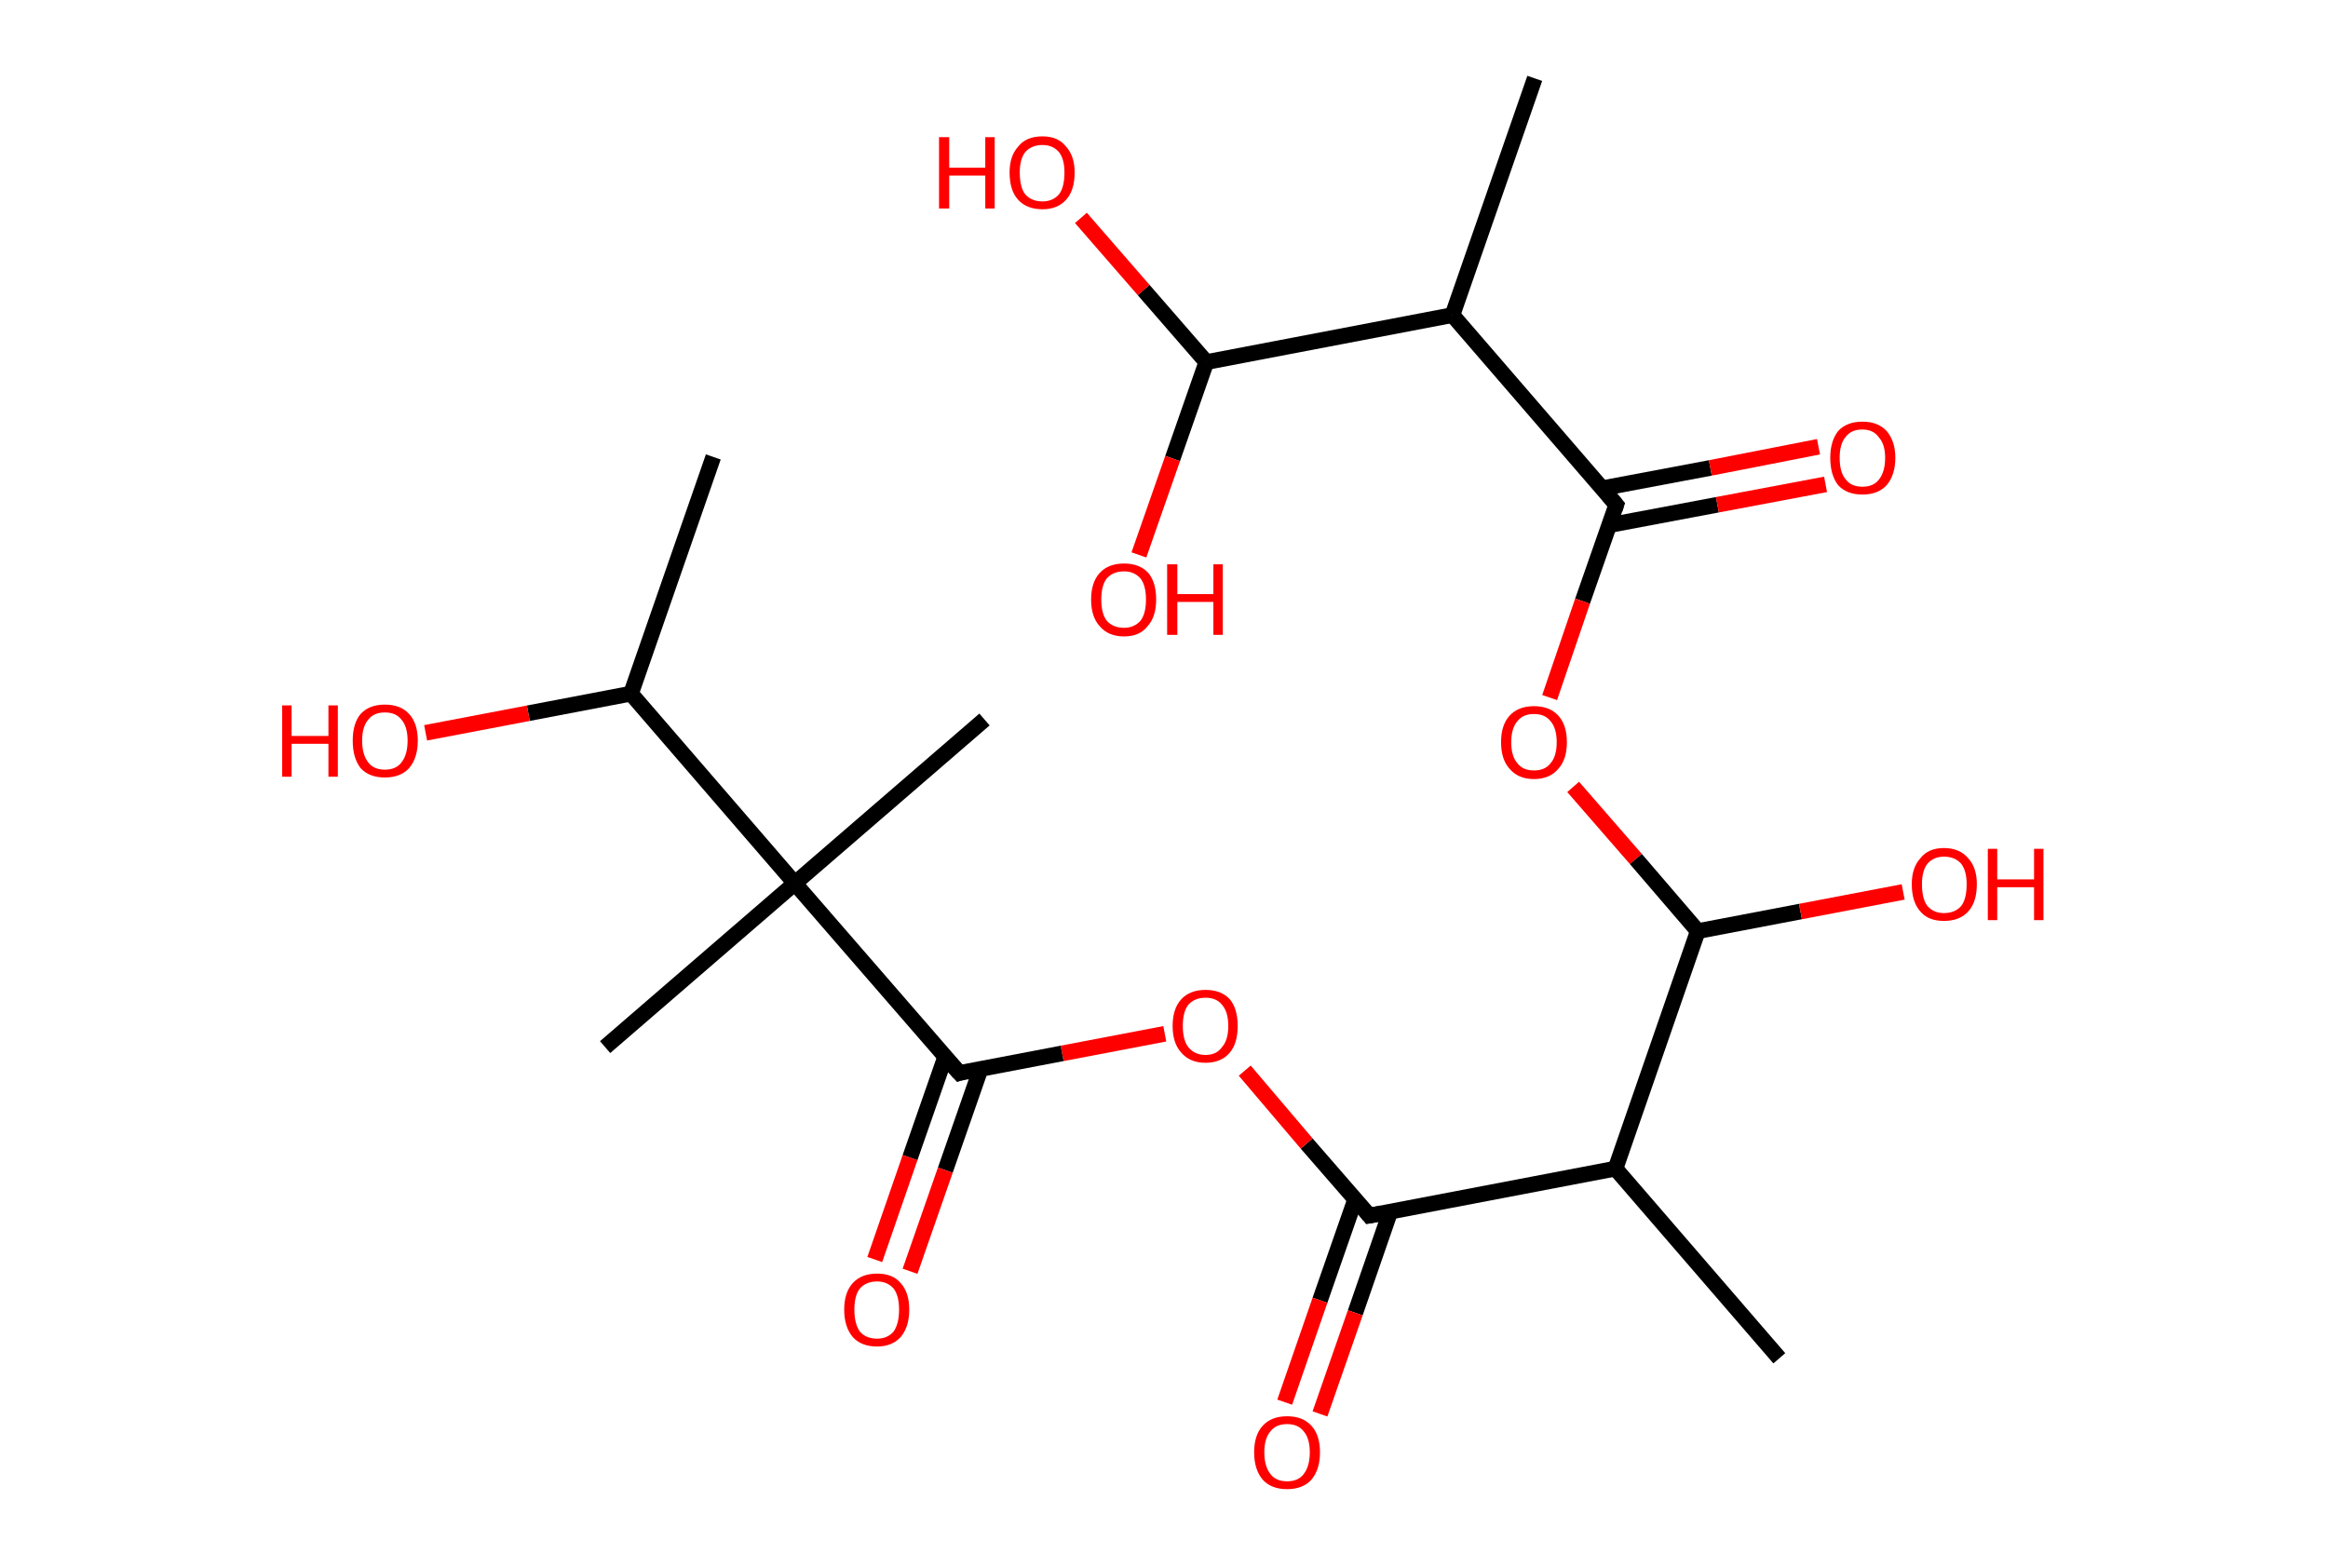 <?xml version='1.0' encoding='ASCII' standalone='yes'?>
<svg xmlns="http://www.w3.org/2000/svg" xmlns:rdkit="http://www.rdkit.org/xml" xmlns:xlink="http://www.w3.org/1999/xlink" version="1.1" baseProfile="full" xml:space="preserve" width="297px" height="200px" viewBox="0 0 297 200">
<!-- END OF HEADER -->
<rect style="opacity:1.0;fill:#FFFFFF;stroke:none" width="297.0" height="200.0" x="0.0" y="0.0"> </rect>
<path class="bond-0 atom-0 atom-1" d="M 195.8,10.0 L 185.3,40.2" style="fill:none;fill-rule:evenodd;stroke:#000000;stroke-width:2.0px;stroke-linecap:butt;stroke-linejoin:miter;stroke-opacity:1"/>
<path class="bond-1 atom-1 atom-2" d="M 185.3,40.2 L 206.2,64.4" style="fill:none;fill-rule:evenodd;stroke:#000000;stroke-width:2.0px;stroke-linecap:butt;stroke-linejoin:miter;stroke-opacity:1"/>
<path class="bond-2 atom-2 atom-3" d="M 205.3,67.0 L 219.1,64.4" style="fill:none;fill-rule:evenodd;stroke:#000000;stroke-width:2.0px;stroke-linecap:butt;stroke-linejoin:miter;stroke-opacity:1"/>
<path class="bond-2 atom-2 atom-3" d="M 219.1,64.4 L 232.9,61.8" style="fill:none;fill-rule:evenodd;stroke:#FF0000;stroke-width:2.0px;stroke-linecap:butt;stroke-linejoin:miter;stroke-opacity:1"/>
<path class="bond-2 atom-2 atom-3" d="M 204.4,62.3 L 218.2,59.7" style="fill:none;fill-rule:evenodd;stroke:#000000;stroke-width:2.0px;stroke-linecap:butt;stroke-linejoin:miter;stroke-opacity:1"/>
<path class="bond-2 atom-2 atom-3" d="M 218.2,59.7 L 232.0,57.0" style="fill:none;fill-rule:evenodd;stroke:#FF0000;stroke-width:2.0px;stroke-linecap:butt;stroke-linejoin:miter;stroke-opacity:1"/>
<path class="bond-3 atom-2 atom-4" d="M 206.2,64.4 L 201.9,76.7" style="fill:none;fill-rule:evenodd;stroke:#000000;stroke-width:2.0px;stroke-linecap:butt;stroke-linejoin:miter;stroke-opacity:1"/>
<path class="bond-3 atom-2 atom-4" d="M 201.9,76.7 L 197.7,89.0" style="fill:none;fill-rule:evenodd;stroke:#FF0000;stroke-width:2.0px;stroke-linecap:butt;stroke-linejoin:miter;stroke-opacity:1"/>
<path class="bond-4 atom-4 atom-5" d="M 200.7,100.4 L 208.7,109.6" style="fill:none;fill-rule:evenodd;stroke:#FF0000;stroke-width:2.0px;stroke-linecap:butt;stroke-linejoin:miter;stroke-opacity:1"/>
<path class="bond-4 atom-4 atom-5" d="M 208.7,109.6 L 216.6,118.8" style="fill:none;fill-rule:evenodd;stroke:#000000;stroke-width:2.0px;stroke-linecap:butt;stroke-linejoin:miter;stroke-opacity:1"/>
<path class="bond-5 atom-5 atom-6" d="M 216.6,118.8 L 229.7,116.3" style="fill:none;fill-rule:evenodd;stroke:#000000;stroke-width:2.0px;stroke-linecap:butt;stroke-linejoin:miter;stroke-opacity:1"/>
<path class="bond-5 atom-5 atom-6" d="M 229.7,116.3 L 242.8,113.8" style="fill:none;fill-rule:evenodd;stroke:#FF0000;stroke-width:2.0px;stroke-linecap:butt;stroke-linejoin:miter;stroke-opacity:1"/>
<path class="bond-6 atom-5 atom-7" d="M 216.6,118.8 L 206.1,149.1" style="fill:none;fill-rule:evenodd;stroke:#000000;stroke-width:2.0px;stroke-linecap:butt;stroke-linejoin:miter;stroke-opacity:1"/>
<path class="bond-7 atom-7 atom-8" d="M 206.1,149.1 L 227.0,173.3" style="fill:none;fill-rule:evenodd;stroke:#000000;stroke-width:2.0px;stroke-linecap:butt;stroke-linejoin:miter;stroke-opacity:1"/>
<path class="bond-8 atom-7 atom-9" d="M 206.1,149.1 L 174.7,155.1" style="fill:none;fill-rule:evenodd;stroke:#000000;stroke-width:2.0px;stroke-linecap:butt;stroke-linejoin:miter;stroke-opacity:1"/>
<path class="bond-9 atom-9 atom-10" d="M 172.9,153.0 L 168.4,165.9" style="fill:none;fill-rule:evenodd;stroke:#000000;stroke-width:2.0px;stroke-linecap:butt;stroke-linejoin:miter;stroke-opacity:1"/>
<path class="bond-9 atom-9 atom-10" d="M 168.4,165.9 L 163.9,178.9" style="fill:none;fill-rule:evenodd;stroke:#FF0000;stroke-width:2.0px;stroke-linecap:butt;stroke-linejoin:miter;stroke-opacity:1"/>
<path class="bond-9 atom-9 atom-10" d="M 177.4,154.5 L 172.9,167.5" style="fill:none;fill-rule:evenodd;stroke:#000000;stroke-width:2.0px;stroke-linecap:butt;stroke-linejoin:miter;stroke-opacity:1"/>
<path class="bond-9 atom-9 atom-10" d="M 172.9,167.5 L 168.4,180.4" style="fill:none;fill-rule:evenodd;stroke:#FF0000;stroke-width:2.0px;stroke-linecap:butt;stroke-linejoin:miter;stroke-opacity:1"/>
<path class="bond-10 atom-9 atom-11" d="M 174.7,155.1 L 166.7,145.9" style="fill:none;fill-rule:evenodd;stroke:#000000;stroke-width:2.0px;stroke-linecap:butt;stroke-linejoin:miter;stroke-opacity:1"/>
<path class="bond-10 atom-9 atom-11" d="M 166.7,145.9 L 158.8,136.6" style="fill:none;fill-rule:evenodd;stroke:#FF0000;stroke-width:2.0px;stroke-linecap:butt;stroke-linejoin:miter;stroke-opacity:1"/>
<path class="bond-11 atom-11 atom-12" d="M 148.6,131.9 L 135.5,134.4" style="fill:none;fill-rule:evenodd;stroke:#FF0000;stroke-width:2.0px;stroke-linecap:butt;stroke-linejoin:miter;stroke-opacity:1"/>
<path class="bond-11 atom-11 atom-12" d="M 135.5,134.4 L 122.4,136.9" style="fill:none;fill-rule:evenodd;stroke:#000000;stroke-width:2.0px;stroke-linecap:butt;stroke-linejoin:miter;stroke-opacity:1"/>
<path class="bond-12 atom-12 atom-13" d="M 120.6,134.8 L 116.1,147.7" style="fill:none;fill-rule:evenodd;stroke:#000000;stroke-width:2.0px;stroke-linecap:butt;stroke-linejoin:miter;stroke-opacity:1"/>
<path class="bond-12 atom-12 atom-13" d="M 116.1,147.7 L 111.6,160.7" style="fill:none;fill-rule:evenodd;stroke:#FF0000;stroke-width:2.0px;stroke-linecap:butt;stroke-linejoin:miter;stroke-opacity:1"/>
<path class="bond-12 atom-12 atom-13" d="M 125.1,136.4 L 120.6,149.3" style="fill:none;fill-rule:evenodd;stroke:#000000;stroke-width:2.0px;stroke-linecap:butt;stroke-linejoin:miter;stroke-opacity:1"/>
<path class="bond-12 atom-12 atom-13" d="M 120.6,149.3 L 116.1,162.2" style="fill:none;fill-rule:evenodd;stroke:#FF0000;stroke-width:2.0px;stroke-linecap:butt;stroke-linejoin:miter;stroke-opacity:1"/>
<path class="bond-13 atom-12 atom-14" d="M 122.4,136.9 L 101.4,112.7" style="fill:none;fill-rule:evenodd;stroke:#000000;stroke-width:2.0px;stroke-linecap:butt;stroke-linejoin:miter;stroke-opacity:1"/>
<path class="bond-14 atom-14 atom-15" d="M 101.4,112.7 L 77.2,133.6" style="fill:none;fill-rule:evenodd;stroke:#000000;stroke-width:2.0px;stroke-linecap:butt;stroke-linejoin:miter;stroke-opacity:1"/>
<path class="bond-15 atom-14 atom-16" d="M 101.4,112.7 L 125.6,91.8" style="fill:none;fill-rule:evenodd;stroke:#000000;stroke-width:2.0px;stroke-linecap:butt;stroke-linejoin:miter;stroke-opacity:1"/>
<path class="bond-16 atom-14 atom-17" d="M 101.4,112.7 L 80.5,88.5" style="fill:none;fill-rule:evenodd;stroke:#000000;stroke-width:2.0px;stroke-linecap:butt;stroke-linejoin:miter;stroke-opacity:1"/>
<path class="bond-17 atom-17 atom-18" d="M 80.5,88.5 L 91.0,58.3" style="fill:none;fill-rule:evenodd;stroke:#000000;stroke-width:2.0px;stroke-linecap:butt;stroke-linejoin:miter;stroke-opacity:1"/>
<path class="bond-18 atom-17 atom-19" d="M 80.5,88.5 L 67.4,91.0" style="fill:none;fill-rule:evenodd;stroke:#000000;stroke-width:2.0px;stroke-linecap:butt;stroke-linejoin:miter;stroke-opacity:1"/>
<path class="bond-18 atom-17 atom-19" d="M 67.4,91.0 L 54.3,93.5" style="fill:none;fill-rule:evenodd;stroke:#FF0000;stroke-width:2.0px;stroke-linecap:butt;stroke-linejoin:miter;stroke-opacity:1"/>
<path class="bond-19 atom-1 atom-20" d="M 185.3,40.2 L 153.9,46.2" style="fill:none;fill-rule:evenodd;stroke:#000000;stroke-width:2.0px;stroke-linecap:butt;stroke-linejoin:miter;stroke-opacity:1"/>
<path class="bond-20 atom-20 atom-21" d="M 153.9,46.2 L 149.6,58.5" style="fill:none;fill-rule:evenodd;stroke:#000000;stroke-width:2.0px;stroke-linecap:butt;stroke-linejoin:miter;stroke-opacity:1"/>
<path class="bond-20 atom-20 atom-21" d="M 149.6,58.5 L 145.3,70.8" style="fill:none;fill-rule:evenodd;stroke:#FF0000;stroke-width:2.0px;stroke-linecap:butt;stroke-linejoin:miter;stroke-opacity:1"/>
<path class="bond-21 atom-20 atom-22" d="M 153.9,46.2 L 145.9,37.0" style="fill:none;fill-rule:evenodd;stroke:#000000;stroke-width:2.0px;stroke-linecap:butt;stroke-linejoin:miter;stroke-opacity:1"/>
<path class="bond-21 atom-20 atom-22" d="M 145.9,37.0 L 137.9,27.8" style="fill:none;fill-rule:evenodd;stroke:#FF0000;stroke-width:2.0px;stroke-linecap:butt;stroke-linejoin:miter;stroke-opacity:1"/>
<path d="M 205.2,63.2 L 206.2,64.4 L 206.0,65.0" style="fill:none;stroke:#000000;stroke-width:2.0px;stroke-linecap:butt;stroke-linejoin:miter;stroke-opacity:1;"/>
<path d="M 176.3,154.8 L 174.7,155.1 L 174.3,154.6" style="fill:none;stroke:#000000;stroke-width:2.0px;stroke-linecap:butt;stroke-linejoin:miter;stroke-opacity:1;"/>
<path d="M 123.0,136.7 L 122.4,136.9 L 121.3,135.7" style="fill:none;stroke:#000000;stroke-width:2.0px;stroke-linecap:butt;stroke-linejoin:miter;stroke-opacity:1;"/>
<path class="atom-3" d="M 233.5 58.4 Q 233.5 56.3, 234.5 55.0 Q 235.6 53.8, 237.6 53.8 Q 239.6 53.8, 240.7 55.0 Q 241.8 56.3, 241.8 58.4 Q 241.8 60.6, 240.7 61.9 Q 239.6 63.1, 237.6 63.1 Q 235.6 63.1, 234.5 61.9 Q 233.5 60.6, 233.5 58.4 M 237.6 62.1 Q 239.0 62.1, 239.7 61.2 Q 240.5 60.2, 240.5 58.4 Q 240.5 56.7, 239.7 55.8 Q 239.0 54.8, 237.6 54.8 Q 236.2 54.8, 235.5 55.7 Q 234.7 56.6, 234.7 58.4 Q 234.7 60.3, 235.5 61.2 Q 236.2 62.1, 237.6 62.1 " fill="#FF0000"/>
<path class="atom-4" d="M 191.5 94.7 Q 191.5 92.5, 192.6 91.3 Q 193.7 90.1, 195.7 90.1 Q 197.7 90.1, 198.8 91.3 Q 199.9 92.5, 199.9 94.7 Q 199.9 96.9, 198.8 98.1 Q 197.7 99.4, 195.7 99.4 Q 193.7 99.4, 192.6 98.1 Q 191.5 96.9, 191.5 94.7 M 195.7 98.3 Q 197.1 98.3, 197.8 97.4 Q 198.6 96.5, 198.6 94.7 Q 198.6 92.9, 197.8 92.0 Q 197.1 91.1, 195.7 91.1 Q 194.3 91.1, 193.6 92.0 Q 192.8 92.9, 192.8 94.7 Q 192.8 96.5, 193.6 97.4 Q 194.3 98.3, 195.7 98.3 " fill="#FF0000"/>
<path class="atom-6" d="M 243.9 112.8 Q 243.9 110.7, 245.0 109.5 Q 246.0 108.2, 248.0 108.2 Q 250.0 108.2, 251.1 109.5 Q 252.2 110.7, 252.2 112.8 Q 252.2 115.1, 251.1 116.3 Q 250.0 117.5, 248.0 117.5 Q 246.0 117.5, 245.0 116.3 Q 243.9 115.1, 243.9 112.8 M 248.0 116.5 Q 249.4 116.5, 250.2 115.6 Q 250.9 114.7, 250.9 112.8 Q 250.9 111.1, 250.2 110.2 Q 249.4 109.3, 248.0 109.3 Q 246.7 109.3, 245.9 110.2 Q 245.2 111.1, 245.2 112.8 Q 245.2 114.7, 245.9 115.6 Q 246.7 116.5, 248.0 116.5 " fill="#FF0000"/>
<path class="atom-6" d="M 253.6 108.3 L 254.8 108.3 L 254.8 112.2 L 259.5 112.2 L 259.5 108.3 L 260.7 108.3 L 260.7 117.4 L 259.5 117.4 L 259.5 113.2 L 254.8 113.2 L 254.8 117.4 L 253.6 117.4 L 253.6 108.3 " fill="#FF0000"/>
<path class="atom-10" d="M 160.0 185.3 Q 160.0 183.1, 161.1 181.9 Q 162.2 180.7, 164.2 180.7 Q 166.2 180.7, 167.3 181.9 Q 168.4 183.1, 168.4 185.3 Q 168.4 187.5, 167.3 188.8 Q 166.2 190.0, 164.2 190.0 Q 162.2 190.0, 161.1 188.8 Q 160.0 187.5, 160.0 185.3 M 164.2 189.0 Q 165.6 189.0, 166.3 188.1 Q 167.1 187.1, 167.1 185.3 Q 167.1 183.5, 166.3 182.6 Q 165.6 181.7, 164.2 181.7 Q 162.8 181.7, 162.1 182.6 Q 161.3 183.5, 161.3 185.3 Q 161.3 187.1, 162.1 188.1 Q 162.8 189.0, 164.2 189.0 " fill="#FF0000"/>
<path class="atom-11" d="M 149.6 130.9 Q 149.6 128.7, 150.7 127.5 Q 151.8 126.3, 153.8 126.3 Q 155.8 126.3, 156.9 127.5 Q 157.9 128.7, 157.9 130.9 Q 157.9 133.1, 156.9 134.3 Q 155.8 135.6, 153.8 135.6 Q 151.8 135.6, 150.7 134.3 Q 149.6 133.1, 149.6 130.9 M 153.8 134.6 Q 155.2 134.6, 155.9 133.6 Q 156.7 132.7, 156.7 130.9 Q 156.7 129.1, 155.9 128.2 Q 155.2 127.3, 153.8 127.3 Q 152.4 127.3, 151.6 128.2 Q 150.9 129.1, 150.9 130.9 Q 150.9 132.7, 151.6 133.6 Q 152.4 134.6, 153.8 134.6 " fill="#FF0000"/>
<path class="atom-13" d="M 107.7 167.1 Q 107.7 164.9, 108.8 163.7 Q 109.9 162.5, 111.9 162.5 Q 113.9 162.5, 114.9 163.7 Q 116.0 164.9, 116.0 167.1 Q 116.0 169.3, 114.9 170.6 Q 113.8 171.8, 111.9 171.8 Q 109.9 171.8, 108.8 170.6 Q 107.7 169.3, 107.7 167.1 M 111.9 170.8 Q 113.2 170.8, 114.0 169.9 Q 114.7 168.9, 114.7 167.1 Q 114.7 165.3, 114.0 164.4 Q 113.2 163.5, 111.9 163.5 Q 110.5 163.5, 109.7 164.4 Q 109.0 165.3, 109.0 167.1 Q 109.0 168.9, 109.7 169.9 Q 110.5 170.8, 111.9 170.8 " fill="#FF0000"/>
<path class="atom-19" d="M 36.0 90.0 L 37.2 90.0 L 37.2 93.9 L 41.9 93.9 L 41.9 90.0 L 43.1 90.0 L 43.1 99.1 L 41.9 99.1 L 41.9 94.9 L 37.2 94.9 L 37.2 99.1 L 36.0 99.1 L 36.0 90.0 " fill="#FF0000"/>
<path class="atom-19" d="M 45.0 94.5 Q 45.0 92.3, 46.0 91.1 Q 47.1 89.9, 49.1 89.9 Q 51.1 89.9, 52.2 91.1 Q 53.3 92.3, 53.3 94.5 Q 53.3 96.7, 52.2 98.0 Q 51.1 99.2, 49.1 99.2 Q 47.1 99.2, 46.0 98.0 Q 45.0 96.7, 45.0 94.5 M 49.1 98.2 Q 50.5 98.2, 51.2 97.3 Q 52.0 96.3, 52.0 94.5 Q 52.0 92.7, 51.2 91.8 Q 50.5 90.9, 49.1 90.9 Q 47.7 90.9, 47.0 91.8 Q 46.2 92.7, 46.2 94.5 Q 46.2 96.3, 47.0 97.3 Q 47.7 98.2, 49.1 98.2 " fill="#FF0000"/>
<path class="atom-21" d="M 139.2 76.5 Q 139.2 74.3, 140.3 73.1 Q 141.4 71.9, 143.4 71.9 Q 145.4 71.9, 146.5 73.1 Q 147.5 74.3, 147.5 76.5 Q 147.5 78.7, 146.4 79.9 Q 145.4 81.2, 143.4 81.2 Q 141.4 81.2, 140.3 79.9 Q 139.2 78.7, 139.2 76.5 M 143.4 80.1 Q 144.7 80.1, 145.5 79.2 Q 146.2 78.3, 146.2 76.5 Q 146.2 74.7, 145.5 73.8 Q 144.7 72.9, 143.4 72.9 Q 142.0 72.9, 141.2 73.8 Q 140.5 74.7, 140.5 76.5 Q 140.5 78.3, 141.2 79.2 Q 142.0 80.1, 143.4 80.1 " fill="#FF0000"/>
<path class="atom-21" d="M 148.9 72.0 L 150.2 72.0 L 150.2 75.8 L 154.8 75.8 L 154.8 72.0 L 156.0 72.0 L 156.0 81.0 L 154.8 81.0 L 154.8 76.8 L 150.2 76.8 L 150.2 81.0 L 148.9 81.0 L 148.9 72.0 " fill="#FF0000"/>
<path class="atom-22" d="M 119.8 17.5 L 121.1 17.5 L 121.1 21.4 L 125.7 21.4 L 125.7 17.5 L 126.9 17.5 L 126.9 26.6 L 125.7 26.6 L 125.7 22.4 L 121.1 22.4 L 121.1 26.6 L 119.8 26.6 L 119.8 17.5 " fill="#FF0000"/>
<path class="atom-22" d="M 128.8 22.0 Q 128.8 19.9, 129.9 18.7 Q 130.9 17.4, 133.0 17.4 Q 135.0 17.4, 136.0 18.7 Q 137.1 19.9, 137.1 22.0 Q 137.1 24.3, 136.0 25.5 Q 134.9 26.7, 133.0 26.7 Q 131.0 26.7, 129.9 25.5 Q 128.8 24.3, 128.8 22.0 M 133.0 25.7 Q 134.3 25.7, 135.1 24.8 Q 135.8 23.9, 135.8 22.0 Q 135.8 20.3, 135.1 19.4 Q 134.3 18.5, 133.0 18.5 Q 131.6 18.5, 130.8 19.4 Q 130.1 20.3, 130.1 22.0 Q 130.1 23.9, 130.8 24.8 Q 131.6 25.7, 133.0 25.7 " fill="#FF0000"/>
</svg>
